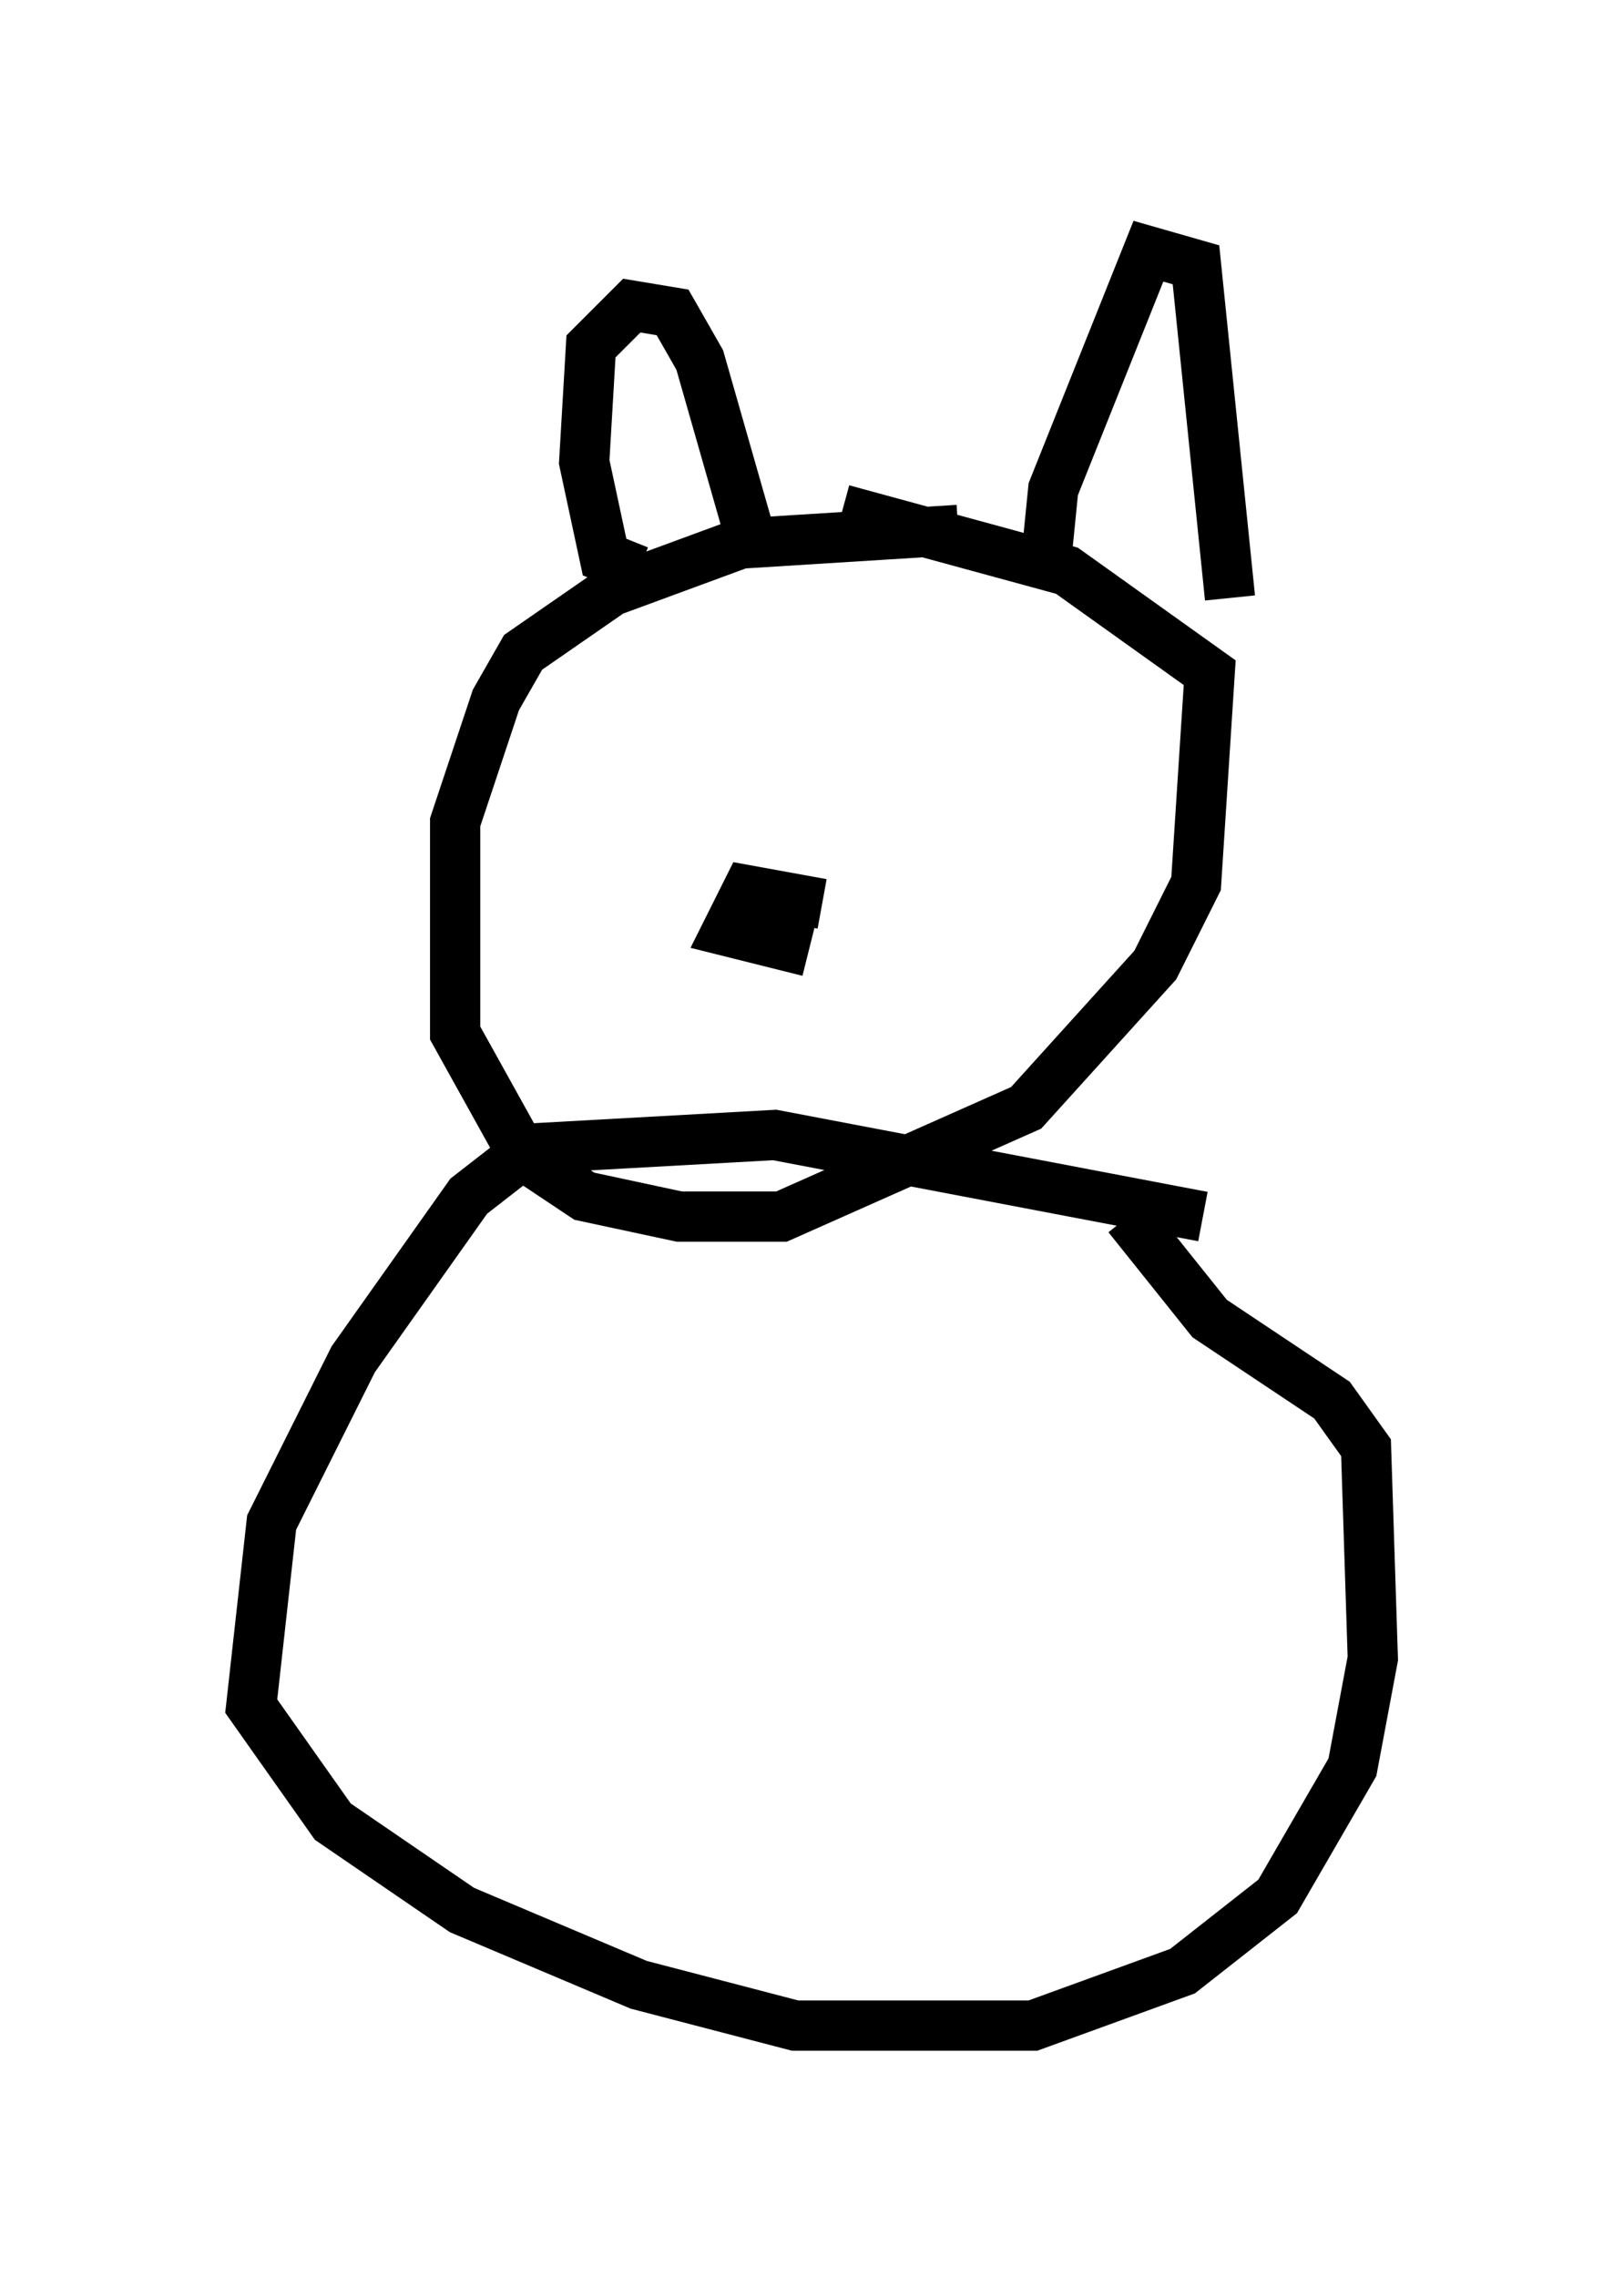 <?xml version="1.0" encoding="utf-8" ?>
<svg baseProfile="full" height="45.318" version="1.1" width="32.327" xmlns="http://www.w3.org/2000/svg" xmlns:ev="http://www.w3.org/2001/xml-events" xmlns:xlink="http://www.w3.org/1999/xlink"><defs /><rect fill="white" height="45.318" width="32.327" x="0" y="0" /><path d="M20.832, 10.954 m-1.759, -0.406 l-4.33, 0.271 -2.571, 0.947 l-1.759, 1.218 -0.541, 0.947 l-0.812, 2.436 0.0, 4.195 l1.353, 2.436 1.218, 0.812 l1.894, 0.406 2.03, 0.0 l4.871, -2.165 2.571, -2.842 l0.812, -1.624 0.271, -4.195 l-2.842, -2.03 -4.465, -1.218 m7.172, 14.073 l-8.525, -1.624 -4.871, 0.271 l-1.218, 0.947 -2.3, 3.248 l-1.624, 3.248 -0.406, 3.654 l1.624, 2.3 2.571, 1.759 l3.518, 1.488 3.112, 0.812 l1.624, 0.0 3.112, 0.0 l2.977, -1.083 1.894, -1.488 l1.488, -2.571 0.406, -2.165 l-0.135, -4.195 -0.677, -0.947 l-2.436, -1.624 -1.624, -2.03 m-9.743, -12.855 l-0.677, -0.271 -0.406, -1.894 l0.135, -2.3 0.812, -0.812 l0.812, 0.135 0.541, 0.947 l1.083, 3.789 m5.819, 0.135 l0.135, -1.353 1.894, -4.736 l0.947, 0.271 0.677, 6.631 m-8.119, 6.089 l-1.488, -0.271 -0.406, 0.812 l1.624, 0.406 " fill="none" stroke="black" stroke-width="1" /></svg>